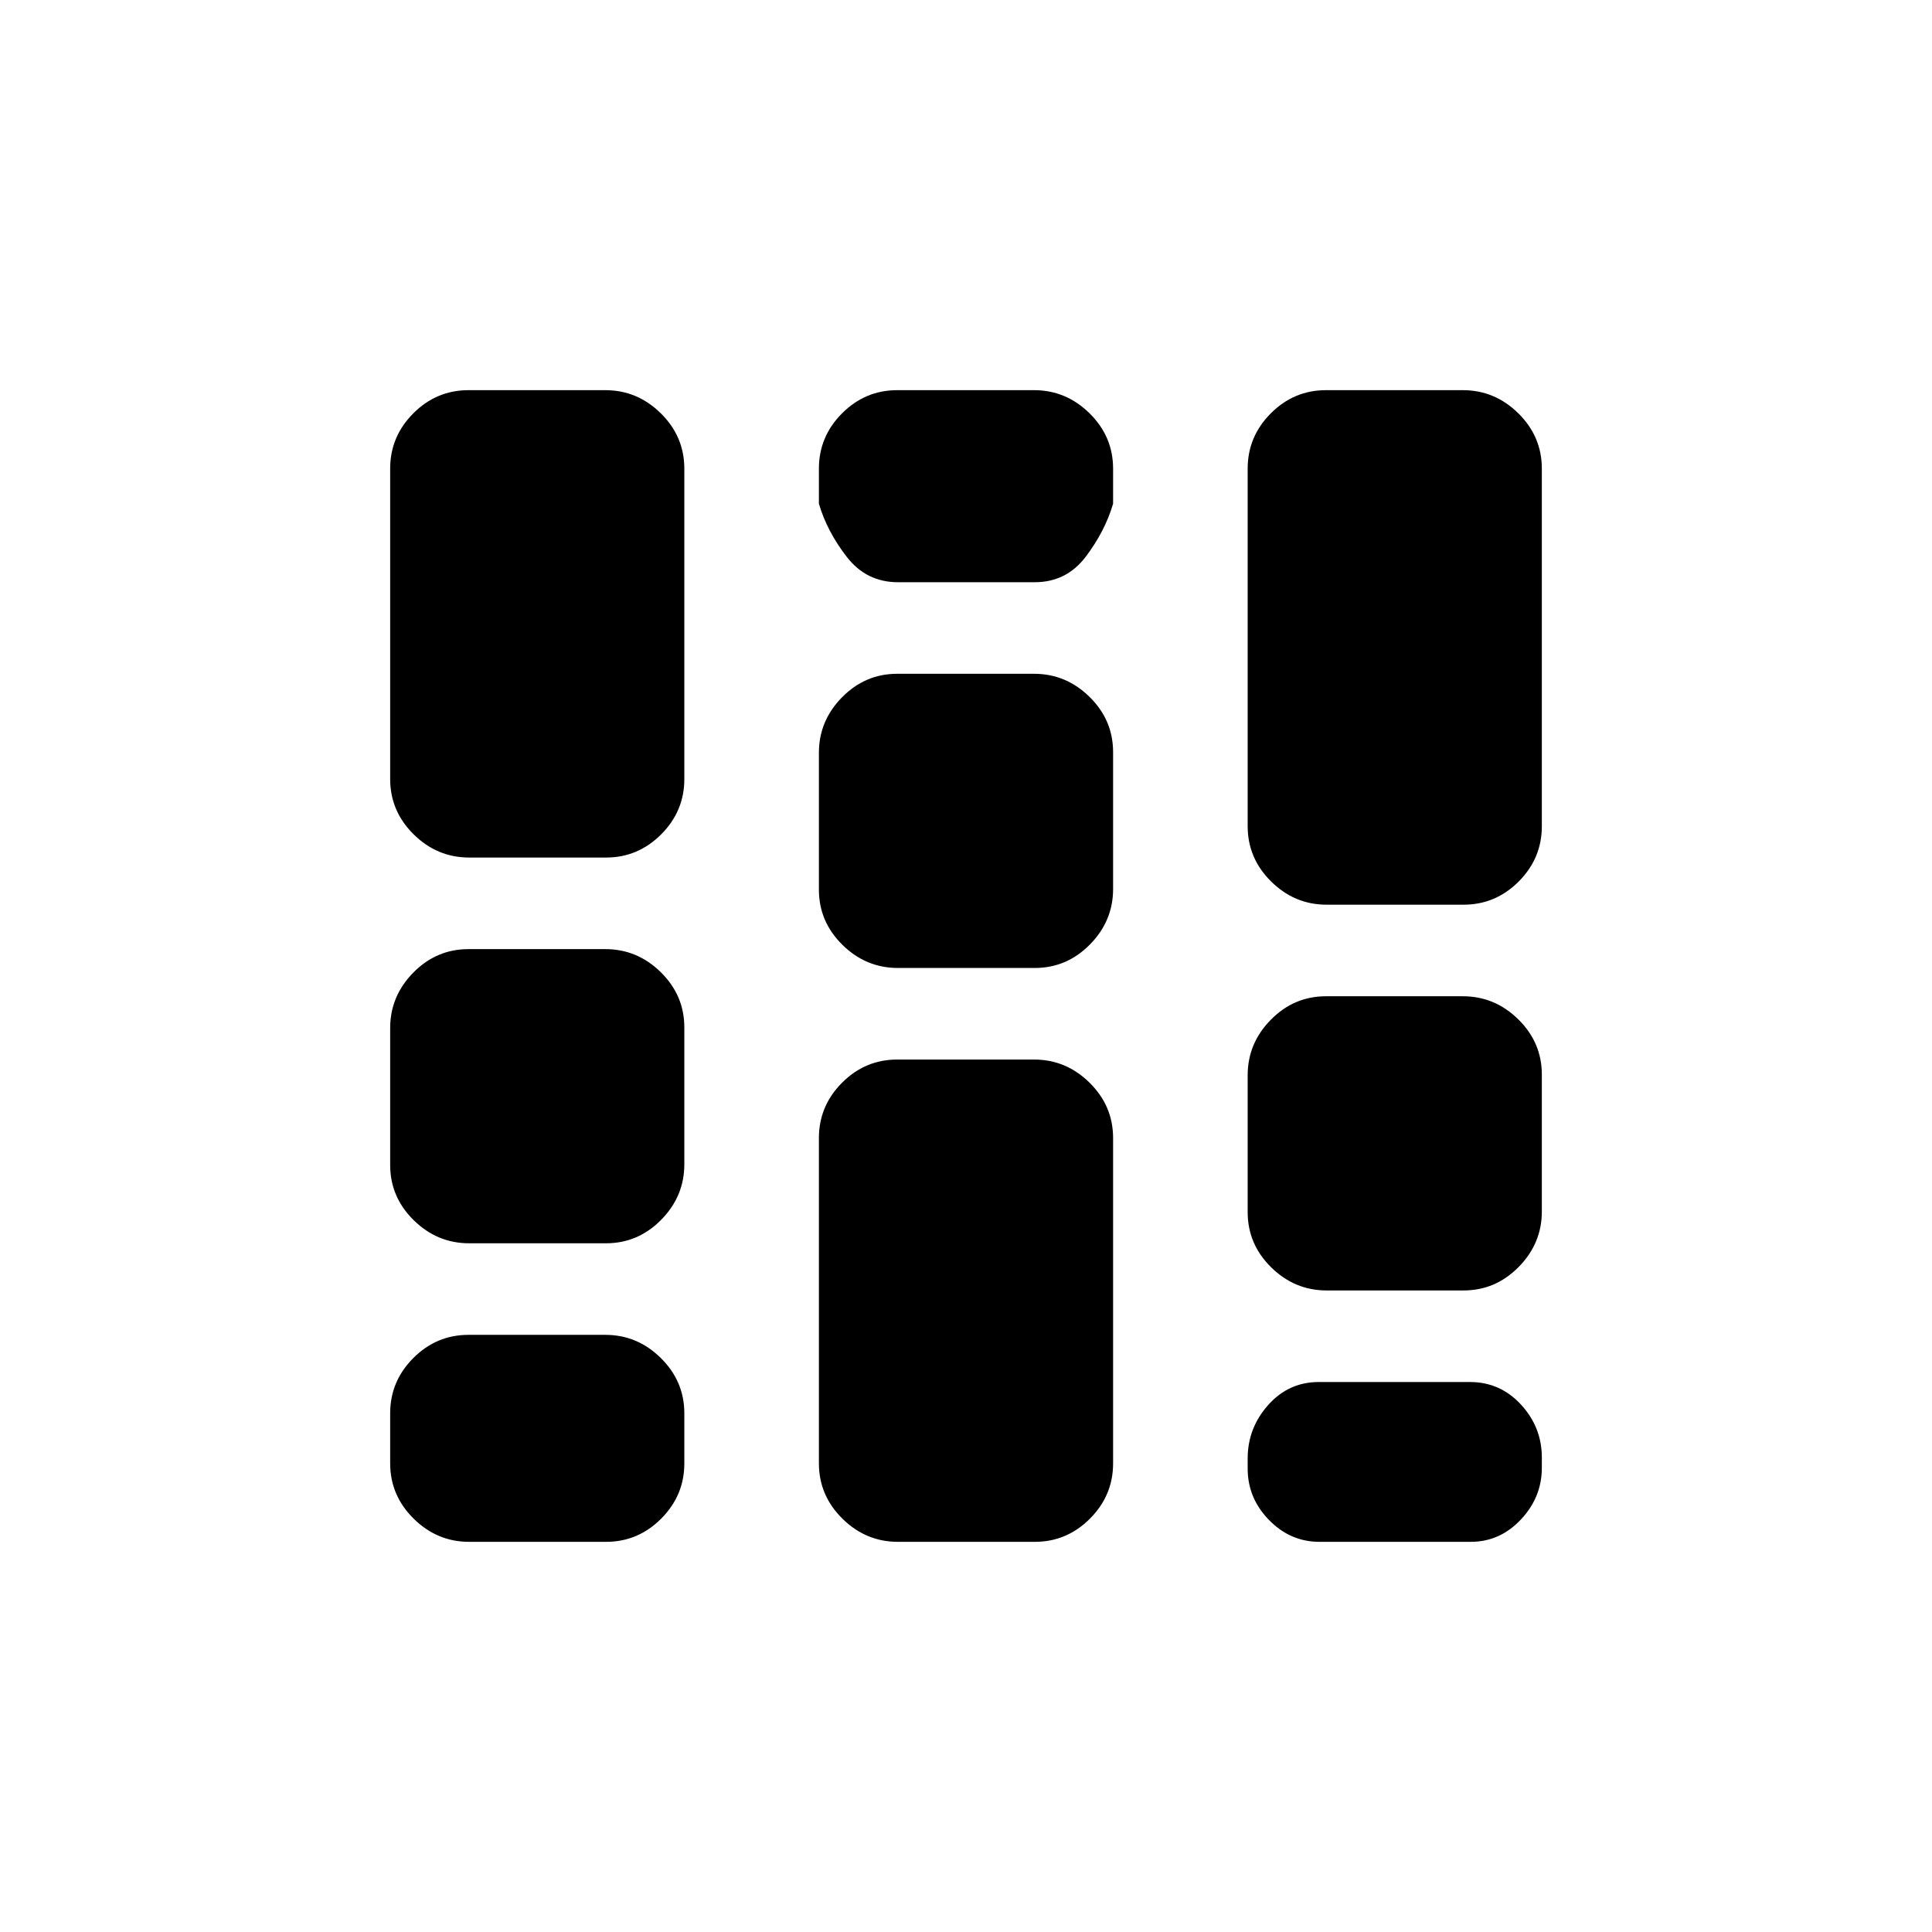 <svg xmlns="http://www.w3.org/2000/svg" height="20" viewBox="0 -960 960 960" width="20"><path d="M233.13-193.87q-15.91 0-27.59-11.52-11.67-11.53-11.67-27.48v-24.85q0-15.95 11.5-27.47 11.5-11.53 27.41-11.53h68q15.92 0 27.59 11.53 11.67 11.52 11.67 27.47v24.85q0 15.95-11.5 27.48-11.49 11.52-27.41 11.52h-68Zm0-148.35q-15.91 0-27.59-11.5-11.67-11.49-11.67-27.41v-68q0-15.91 11.5-27.59 11.5-11.67 27.41-11.67h68q15.92 0 27.59 11.5t11.67 27.41v68q0 15.91-11.5 27.59-11.49 11.67-27.41 11.67h-68Zm0-191.67q-15.91 0-27.59-11.53-11.67-11.52-11.67-27.47v-154.24q0-15.95 11.5-27.48 11.5-11.52 27.41-11.52h68q15.92 0 27.59 11.52 11.67 11.53 11.67 27.48v154.24q0 15.95-11.5 27.47-11.49 11.53-27.41 11.53h-68Zm213.05 340.02q-15.92 0-27.59-11.52-11.68-11.53-11.68-27.48v-161.65q0-15.95 11.5-27.48 11.5-11.52 27.42-11.52h67.99q15.92 0 27.59 11.52 11.68 11.53 11.68 27.48v161.65q0 15.95-11.5 27.48-11.5 11.52-27.42 11.52h-67.99Zm0-285.15q-15.92 0-27.59-11.5-11.68-11.5-11.68-27.41v-68q0-15.92 11.5-27.59 11.5-11.68 27.42-11.68h67.99q15.92 0 27.59 11.5 11.68 11.5 11.68 27.42v68q0 15.91-11.5 27.58-11.5 11.68-27.42 11.68h-67.99Zm0-191.68q-15.68 0-25.44-12.6-9.76-12.6-13.83-26.4v-17.43q0-15.95 11.5-27.48 11.5-11.52 27.42-11.52h67.99q15.92 0 27.59 11.52 11.68 11.53 11.68 27.48v17.43q-4.07 13.8-13.65 26.4-9.59 12.6-25.27 12.6h-67.99Zm213.04 351.92q-15.92 0-27.59-11.5t-11.67-27.42v-67.99q0-15.92 11.5-27.59 11.49-11.68 27.41-11.68h68q15.91 0 27.59 11.5 11.67 11.5 11.67 27.42v67.99q0 15.92-11.5 27.59-11.5 11.68-27.41 11.68h-68Zm0-191.68q-15.92 0-27.59-11.52t-11.67-27.48v-177.67q0-15.95 11.5-27.48 11.49-11.52 27.41-11.52h68q15.91 0 27.59 11.52 11.67 11.53 11.67 27.48v177.67q0 15.96-11.5 27.48t-27.41 11.52h-68Zm-3.59 316.59q-14.48 0-25.08-10.86-10.59-10.87-10.59-25.54v-5q0-15.14 10.18-26.58 10.18-11.43 25.14-11.43h75.17q14.96 0 25.32 11.22 10.36 11.23 10.36 26.37v5q0 14.67-10.42 25.74-10.42 11.08-24.9 11.08h-75.18Z"/></svg>